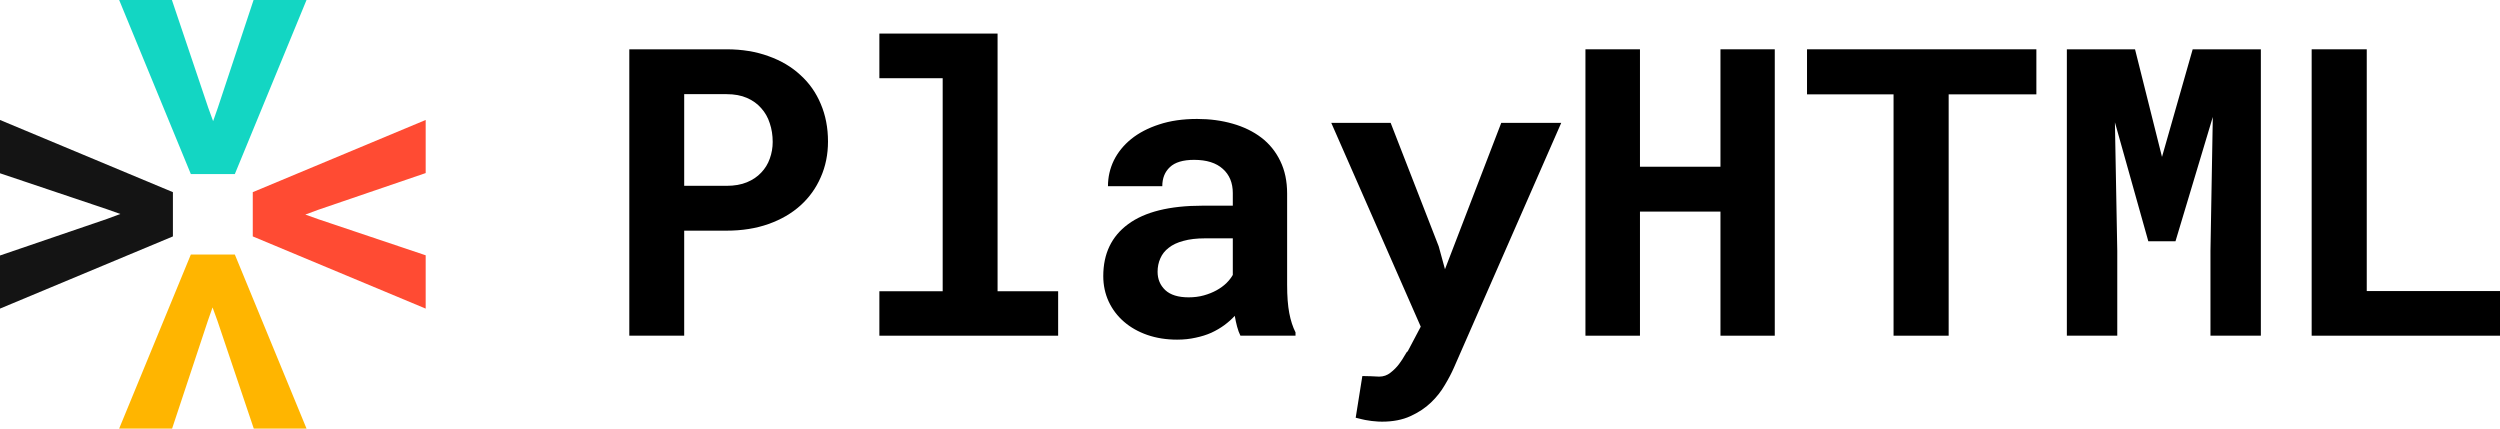 <svg width="140" height="24" viewBox="0 0 140 24" fill="none" xmlns="http://www.w3.org/2000/svg">
<path d="M38.315 12.917V18.799H35.241V2.761H40.689C41.557 2.761 42.341 2.89 43.042 3.147C43.742 3.396 44.336 3.749 44.825 4.204C45.321 4.652 45.7 5.192 45.963 5.823C46.233 6.455 46.368 7.156 46.368 7.927C46.368 8.647 46.233 9.312 45.963 9.921C45.7 10.531 45.321 11.059 44.825 11.507C44.336 11.948 43.742 12.293 43.042 12.543C42.341 12.792 41.557 12.917 40.689 12.917H38.315ZM38.315 10.406H40.689C41.127 10.406 41.506 10.34 41.827 10.207C42.148 10.075 42.414 9.895 42.626 9.668C42.845 9.44 43.005 9.179 43.107 8.886C43.217 8.585 43.271 8.272 43.271 7.949C43.271 7.575 43.217 7.226 43.107 6.903C43.005 6.58 42.845 6.297 42.626 6.055C42.414 5.812 42.148 5.621 41.827 5.482C41.506 5.342 41.127 5.273 40.689 5.273H38.315V10.406Z" fill="black"/>
<path d="M49.245 1.88H55.864V16.31H59.256V18.799H49.245V16.31H52.79V4.38H49.245V1.88Z" fill="black"/>
<path d="M69.464 18.799C69.391 18.653 69.329 18.484 69.278 18.293C69.227 18.102 69.183 17.9 69.147 17.687C68.979 17.87 68.786 18.043 68.567 18.205C68.348 18.366 68.104 18.509 67.834 18.634C67.571 18.752 67.279 18.843 66.958 18.91C66.638 18.983 66.291 19.02 65.919 19.02C65.314 19.02 64.756 18.932 64.245 18.755C63.742 18.579 63.308 18.333 62.943 18.017C62.578 17.702 62.294 17.327 62.09 16.894C61.886 16.453 61.783 15.976 61.783 15.462C61.783 14.206 62.246 13.237 63.173 12.554C64.106 11.864 65.496 11.518 67.341 11.518H69.037V10.813C69.037 10.241 68.851 9.789 68.479 9.458C68.107 9.121 67.571 8.952 66.871 8.952C66.251 8.952 65.799 9.088 65.514 9.359C65.23 9.624 65.088 9.98 65.088 10.428H62.046C62.046 9.921 62.155 9.44 62.374 8.985C62.6 8.529 62.925 8.129 63.348 7.784C63.778 7.439 64.3 7.167 64.912 6.969C65.532 6.763 66.24 6.661 67.035 6.661C67.75 6.661 68.414 6.749 69.026 6.925C69.646 7.101 70.182 7.362 70.635 7.707C71.087 8.052 71.441 8.489 71.696 9.018C71.951 9.539 72.079 10.145 72.079 10.835V15.947C72.079 16.585 72.119 17.114 72.199 17.533C72.279 17.951 72.396 18.311 72.549 18.612V18.799H69.464ZM66.564 16.651C66.871 16.651 67.155 16.615 67.418 16.541C67.68 16.468 67.918 16.372 68.129 16.255C68.341 16.137 68.523 16.005 68.676 15.858C68.829 15.704 68.95 15.55 69.037 15.396V13.347H67.484C67.01 13.347 66.605 13.395 66.269 13.49C65.934 13.578 65.66 13.707 65.449 13.876C65.237 14.037 65.08 14.235 64.978 14.47C64.876 14.698 64.825 14.948 64.825 15.22C64.825 15.631 64.967 15.972 65.252 16.244C65.543 16.516 65.981 16.651 66.564 16.651Z" fill="black"/>
<path d="M80.569 13.799L80.919 15.076L84.07 6.881H87.429L81.422 20.584C81.291 20.885 81.12 21.212 80.908 21.564C80.704 21.917 80.445 22.244 80.131 22.545C79.818 22.846 79.435 23.099 78.983 23.305C78.537 23.51 78.009 23.613 77.396 23.613C77.25 23.613 77.115 23.606 76.991 23.591C76.867 23.584 76.747 23.569 76.63 23.547C76.513 23.532 76.397 23.51 76.28 23.481C76.171 23.459 76.05 23.43 75.919 23.393L76.291 21.058C76.415 21.058 76.572 21.061 76.761 21.069C76.958 21.083 77.115 21.091 77.232 21.091C77.473 21.091 77.684 21.017 77.867 20.87C78.056 20.724 78.217 20.562 78.348 20.386C78.479 20.209 78.585 20.048 78.665 19.901C78.745 19.754 78.8 19.681 78.829 19.681L79.562 18.293L74.551 6.881H77.877L80.569 13.799Z" fill="black"/>
<path d="M99.387 18.799H96.346V11.849H91.838V18.799H88.785V2.761H91.838V9.337H96.346V2.761H99.387V18.799Z" fill="black"/>
<path d="M114.037 5.284H109.125V18.799H106.039V5.284H101.193V2.761H114.037V5.284Z" fill="black"/>
<path d="M119.562 2.761L121.072 8.787L122.79 2.761H126.608V18.799H123.786V14.052L123.917 6.55L121.827 13.512H120.306L118.435 6.848L118.567 14.052V18.799H115.744V2.761H119.562Z" fill="black"/>
<path d="M132.538 16.299H140V18.799H129.453V2.761H132.538V16.299Z" fill="black"/>
<path d="M17.842 11.741L17.098 12.016L17.842 12.281L23.838 14.297V17.282L14.155 13.239V10.761L23.838 6.718V9.692L17.842 11.741Z" fill="#FF4B33"/>
<path d="M5.996 12.259L6.74 11.983L5.996 11.719L0 9.703L0 6.718L9.683 10.761L9.683 13.239L0 17.282L0 14.308L5.996 12.259Z" fill="#141414"/>
<path d="M11.662 6.036L11.935 6.785L12.198 6.036L14.2 -4.03856e-05L17.165 -4.05161e-05L13.15 9.749L10.688 9.749L6.673 -4.00543e-05L9.627 -4.01843e-05L11.662 6.036Z" fill="#13D6C3"/>
<path d="M12.176 17.964L11.903 17.215L11.64 17.964L9.638 24L6.673 24L10.688 14.252L13.15 14.252L17.165 24L14.211 24L12.176 17.964Z" fill="#FFB500"/>
</svg>
